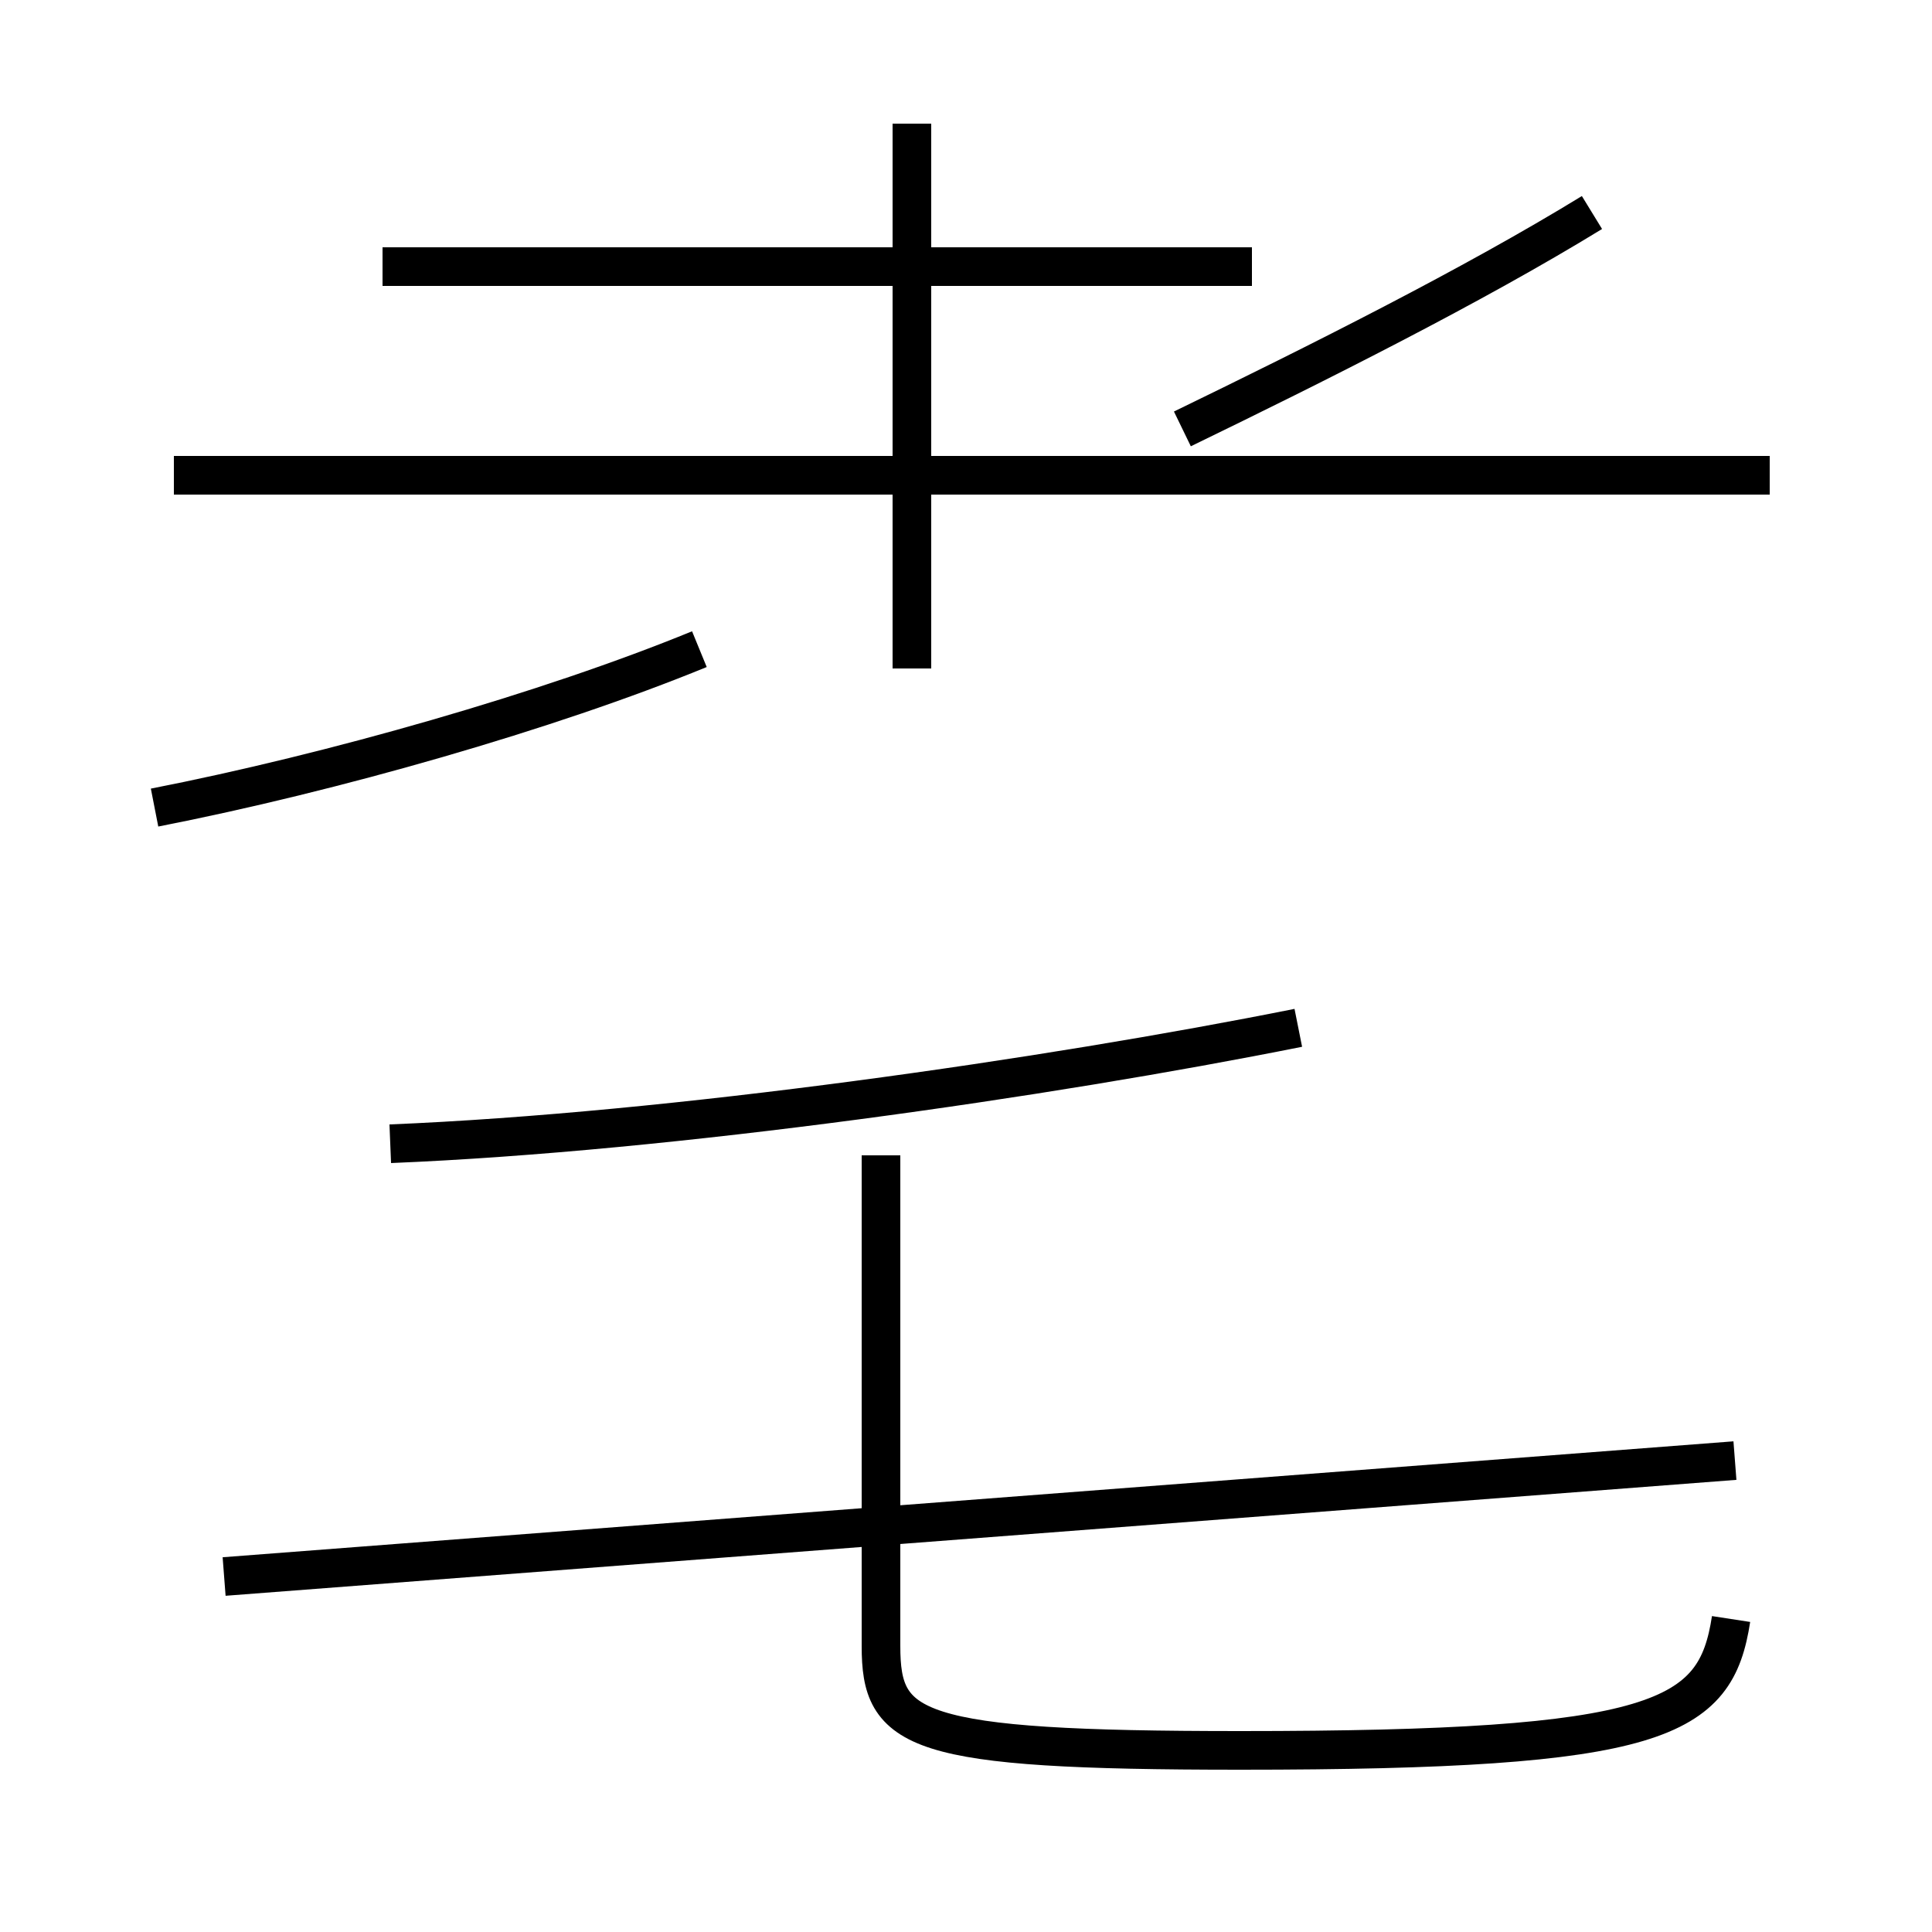 <?xml version='1.0' encoding='utf8'?>
<svg viewBox="0.0 -44.0 50.0 50.0" version="1.1" xmlns="http://www.w3.org/2000/svg">
<rect x="0.0" y="-44.0" width="50.0" height="50.0" fill="#808080" stroke="none"/>
<rect x="-1000" y="-1000" width="2000" height="2000" stroke="white" fill="white"/>
<g style="fill:none; stroke:#000000;  stroke-width:1">
<path d="M 4.0 23.1 C 8.6 24.0 14.2 25.6 18.1 27.2 M 23.6 31.9 L 23.6 40.8 M 32.4 37.1 L 9.9 37.1 M 23.6 32.6 L 23.6 26.7 M 45.8 31.7 L 4.5 31.7 M 41.2 38.5 C 38.1 36.6 34.1 34.6 30.6 32.9 M 10.1 14.4 C 17.4 14.7 27.1 16.1 33.6 17.4 M 44.8 2.1 C 44.4 -0.5 43.0 -1.3 32.1 -1.3 C 23.6 -1.3 22.8 -0.8 22.8 1.4 L 22.8 14.1 M 44.9 6.2 L 5.8 3.2 " transform="scale(1, -1)" />
</g>
</svg>